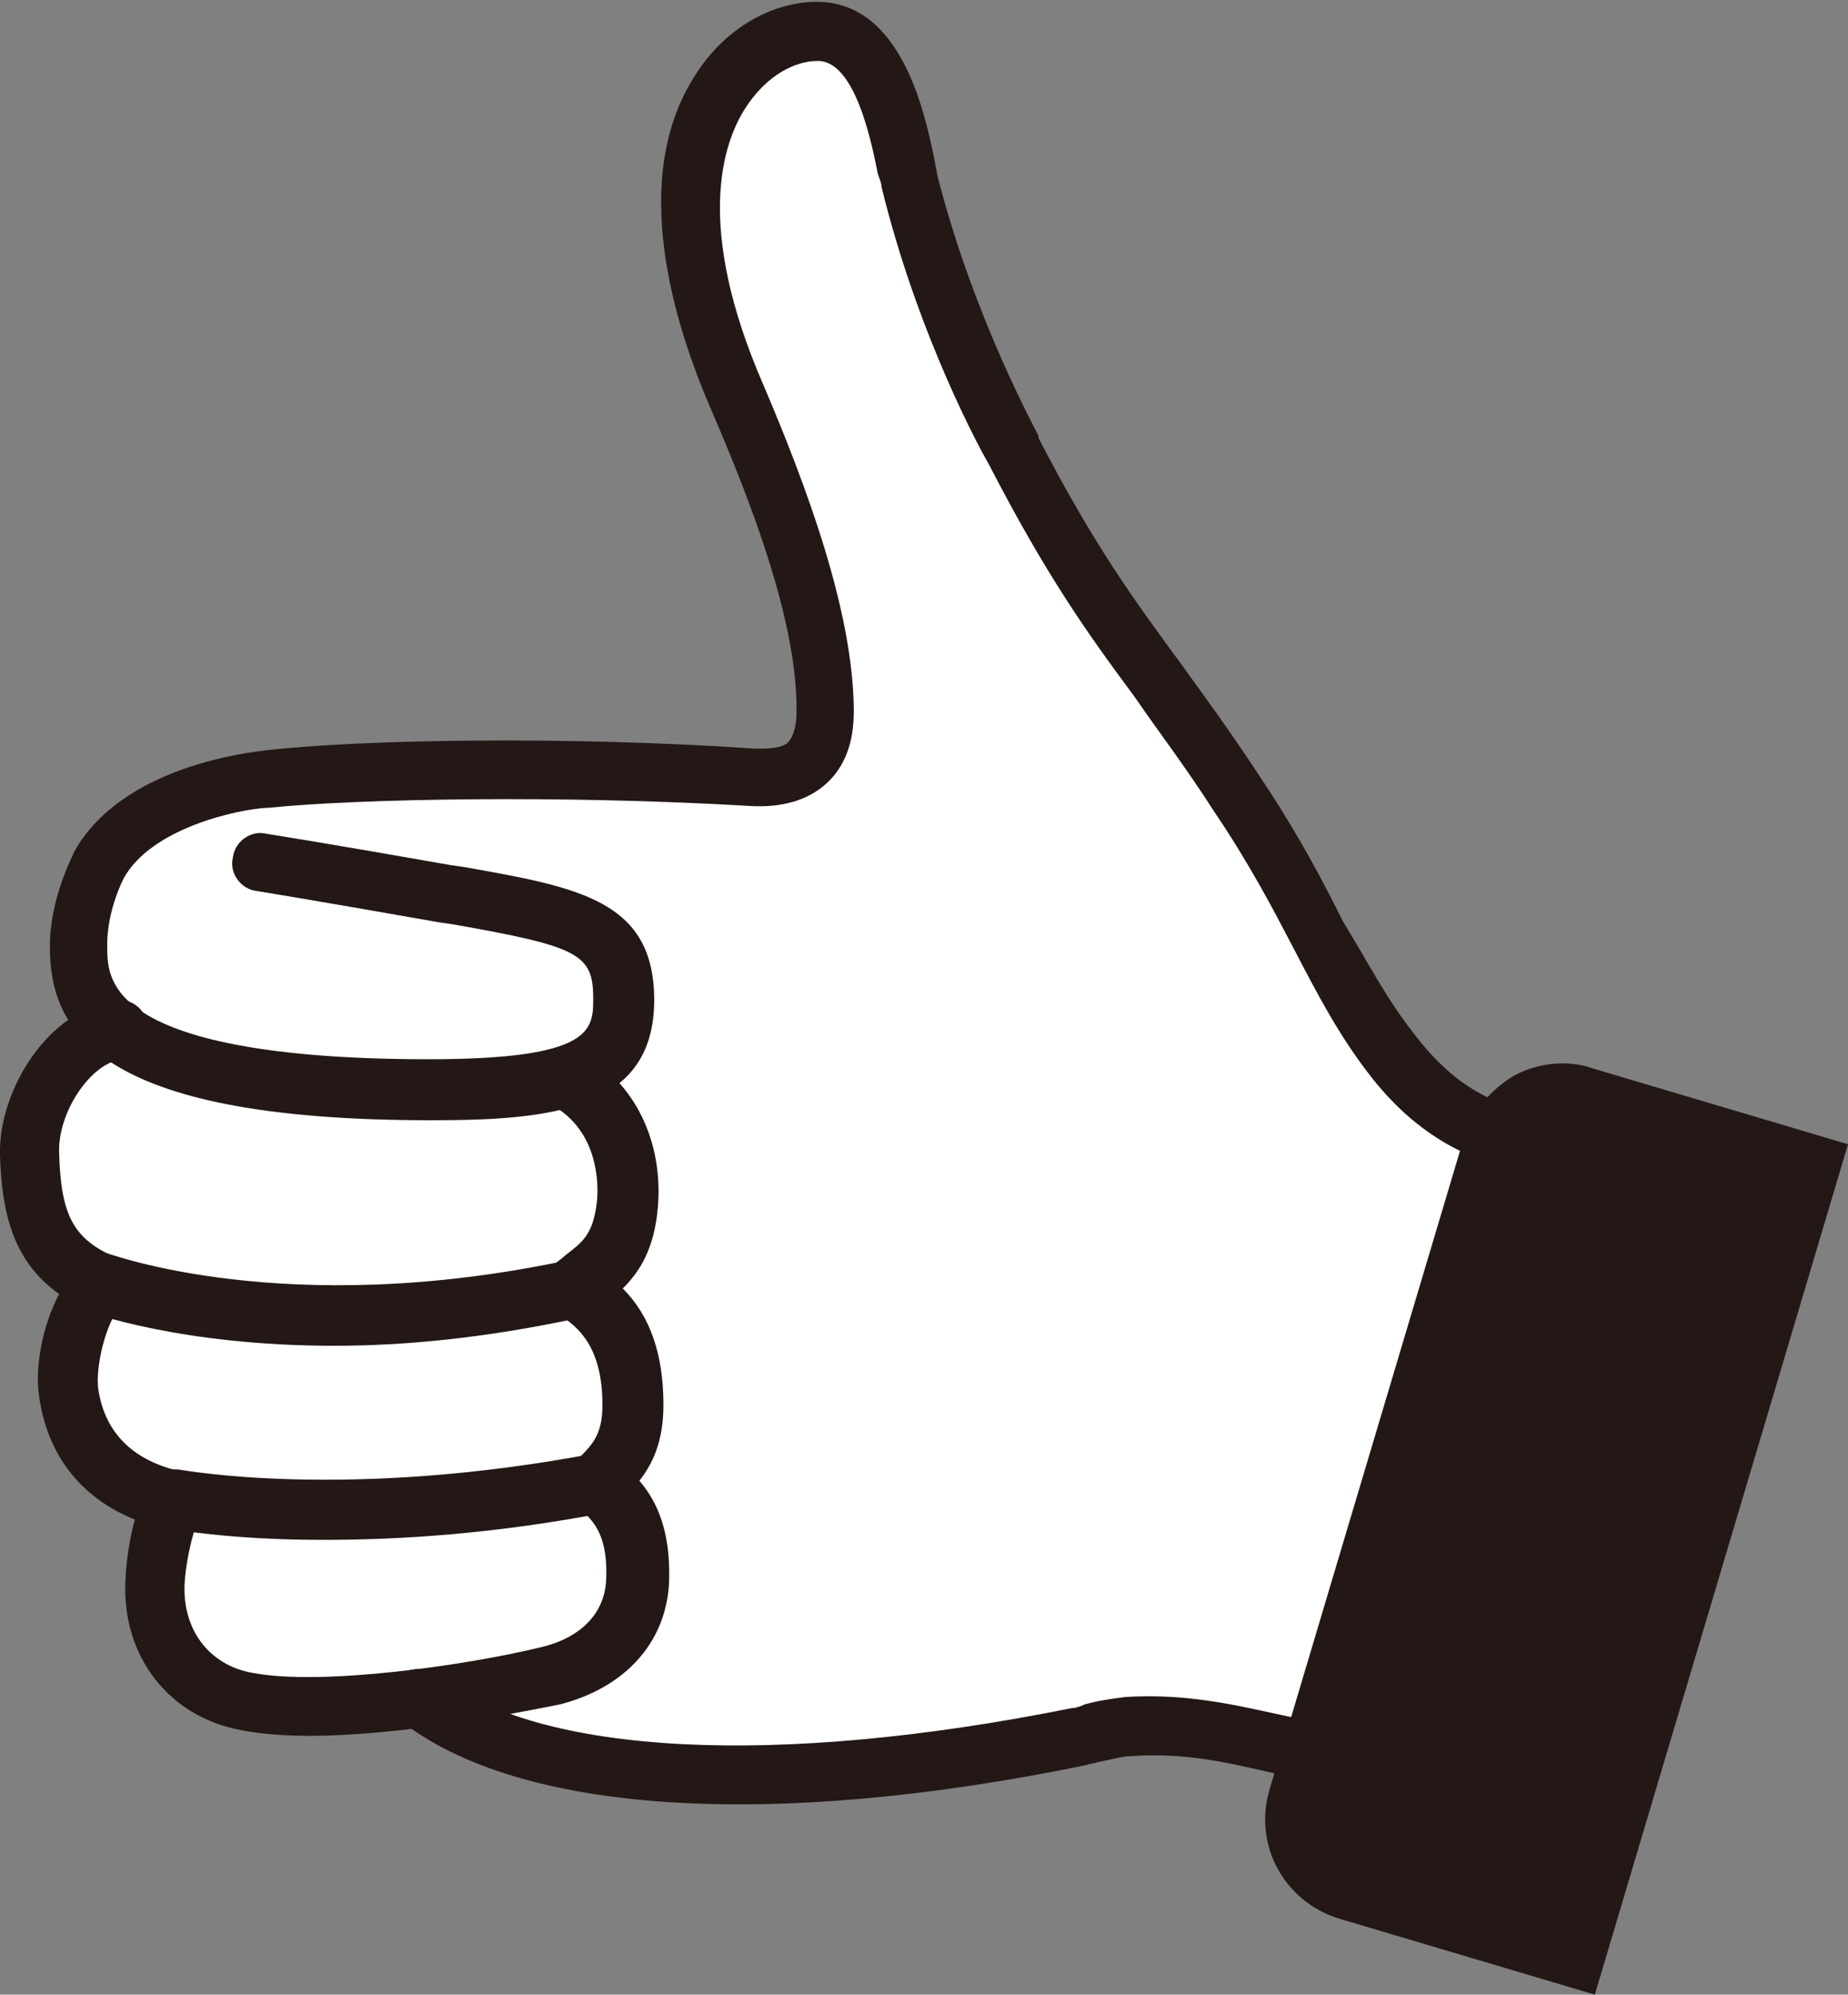 <svg version="1.1" id="レイヤー_1" xmlns="http://www.w3.org/2000/svg" x="0" y="0" width="100" height="107.9" xml:space="preserve"><rect width="100%" height="100%" fill="#808080" stroke="none"/><style>.st1{fill:#231815}</style><path d="M88.8 63.1L79.6 97s-6.9-1.8-9.5-2.4c-2.7-.6-5.5-1.4-9-1.2-.9.1-1.8.3-2.7.5-15 3.1-29.2 3-35.7-2.1-3.3.4-6.9.6-9.2.2-3.2-.6-5.2-3.2-5-6.7.1-1.3.4-3.3 1.1-4.2-3.5-.7-5.4-3-5.8-6-.2-1.8.7-4.7 1.8-5.8-3.1-1.4-3.8-3.4-3.9-7-.1-2.8 2.1-6.4 4.9-6.7-2.4-1.7-2.4-3.6-2.4-4.8 0-2.4 1.1-4.3 1.1-4.3 2.3-4.2 9-4.7 9-4.7 5-.6 16.3-.7 26.4-.1 2.9.2 3.9-1.5 3.9-3.5.1-4.8-2.3-11.2-4.7-17C34 7.7 39.8 1.8 44.1 1.6c4-.2 4.8 6.8 5.1 8.1 2.1 8.3 5.7 14.6 5.7 14.6 4.7 9 7.3 11.3 12.2 18.7 4 6.1 5.2 10 8.2 14 3.1 4.1 6.3 4.5 8 5l5.5 1.1z" fill="#fff"/><path class="st1" d="M79.6 98.6c-.1 0-.3 0-.4-.1-.1 0-6.9-1.8-9.4-2.4-.5-.1-1-.2-1.4-.3-2.2-.5-4.4-1-7.2-.8-.5 0-1.1.2-1.7.3-.3.1-.5.1-.8.2-17.1 3.5-30.6 2.6-37-2.4-.7-.5-.8-1.5-.3-2.2.5-.7 1.5-.8 2.2-.3 5.6 4.4 18.5 5 34.4 1.8.2 0 .5-.1.7-.2.7-.2 1.4-.3 2.2-.4 3.2-.2 5.8.4 8.1.9.5.1.9.2 1.4.3 2.6.6 9.3 2.3 9.6 2.4.9.2 1.4 1.1 1.1 2-.1.8-.8 1.2-1.5 1.2zM88.8 64.7h-.3l-5.6-1.2h-.1c-.2 0-.3-.1-.5-.1-1.9-.5-5.2-1.3-8.3-5.4-1.6-2.1-2.7-4.2-4-6.7-1.1-2.1-2.4-4.6-4.3-7.4-1.6-2.5-3-4.3-4.3-6.2-2.6-3.5-4.8-6.6-7.9-12.6-.3-.5-3.8-6.8-5.8-15 0-.2-.1-.4-.2-.7-.3-1.5-1.2-6.2-3.3-6.1-1.1 0-2.7.7-3.9 2.6-1.2 1.9-2.7 6.4 1 14.9 2.3 5.4 4.9 12.3 4.9 17.7 0 1.7-.5 3-1.5 3.9-1 .9-2.4 1.3-4.1 1.2-10.1-.6-21.2-.4-26.1.1h-.1c-1.6.1-6.2 1.1-7.7 3.8 0 0-.9 1.7-.9 3.6 0 1 0 2.3 1.7 3.5 1.8 1.3 6 2.7 15.7 2.7 8.9 0 8.9-1.6 8.9-3.3 0-2.4-.8-2.8-7.6-4l-.7-.1c-6.8-1.2-9.9-1.7-9.9-1.7-.9-.1-1.5-1-1.3-1.8.1-.9 1-1.5 1.8-1.3 0 0 3.2.5 10 1.7l.7.1c6.2 1.1 10.3 1.8 10.3 7.2 0 6-5.7 6.5-12.1 6.5-18.3 0-20.6-5-20.6-9.4 0-2.7 1.3-5 1.3-5.1 2.6-4.7 9.6-5.4 10.3-5.5 5.1-.6 16.4-.8 26.6-.1.6 0 1.3 0 1.7-.3.4-.4.5-1.1.5-1.6.1-4.8-2.4-11.3-4.6-16.4-2-4.6-4.5-12.5-.9-18.1 1.5-2.4 3.9-3.9 6.4-4h.2c4.7 0 5.9 6.3 6.4 8.7 0 .2.1.4.1.6 2 7.9 5.5 14.1 5.5 14.2v.1c3 5.8 5.2 8.8 7.7 12.2 1.3 1.8 2.7 3.7 4.4 6.3 2 3 3.3 5.5 4.4 7.7 1.3 2.1 2.3 4.1 3.8 6 2.5 3.3 4.8 3.9 6.6 4.3.2 0 .4.1.5.1l5.5 1.2c.9.2 1.4 1 1.2 1.9-.1.8-.8 1.3-1.5 1.3z"/><path class="st1" d="M16.7 93.9c-1.3 0-2.6-.1-3.6-.3-4-.7-6.6-4.1-6.3-8.3 0-.2.1-1.7.5-3.1-3-1.2-4.8-3.6-5.2-6.8-.2-1.5.2-3.7 1.1-5.4C.8 68.3.1 65.8 0 62.5c-.1-3.5 2.6-7.9 6.3-8.4.8-.1 1.6.5 1.7 1.4.1.9-.5 1.7-1.4 1.8-1.7.2-3.5 2.9-3.4 5.1.1 3.4.8 4.6 3 5.6.5.2.9.7.9 1.2.1.5-.1 1.1-.5 1.4-.7.6-1.4 2.9-1.3 4.4.3 2.4 1.8 4 4.5 4.6.5.1 1 .5 1.2 1 .2.5.1 1.1-.2 1.5-.3.5-.7 2.1-.8 3.4-.2 2.6 1.3 4.6 3.7 5 3.7.7 11.5-.4 15.6-1.4 2.1-.5 3.4-1.8 3.5-3.6.1-2.2-.5-3.2-1.6-4-.4-.3-.6-.7-.6-1.2s.2-.9.5-1.2c.9-.9 1.5-1.4 1.5-3.1 0-3-1.2-4.2-2.4-4.9-.5-.3-.7-.7-.8-1.3 0-.5.2-1 .6-1.4.2-.2.4-.3.6-.5.9-.7 1.5-1.1 1.7-2.9.1-.9.1-3.8-2.4-5.2-.8-.4-1.1-1.4-.6-2.2.4-.8 1.4-1.1 2.2-.6 2.8 1.5 4.4 4.7 4.1 8.3-.2 2.3-1 3.5-1.9 4.4 1.5 1.5 2.2 3.6 2.2 6.3 0 2-.6 3.2-1.3 4.1 1.2 1.4 1.7 3.2 1.6 5.6-.2 3.2-2.4 5.6-5.9 6.5-2.5.5-8.6 1.7-13.6 1.7z"/><path class="st1" d="M18.1 72.8c-8.3 0-13.2-1.8-13.5-1.9-.8-.3-1.2-1.2-.9-2.1.3-.9 1.3-1.3 2.1-1 .1 0 9.6 3.6 24.8.4.9-.2 1.7.4 1.9 1.2.2.9-.4 1.7-1.2 1.9-5.1 1.1-9.5 1.5-13.2 1.5zM17.5 83.3c-5.2 0-8.2-.6-8.4-.6-.9-.2-1.4-1-1.3-1.9.2-.9 1-1.4 1.9-1.3.1 0 9 1.7 22.6-.9.9-.2 1.7.4 1.9 1.3.2.9-.4 1.7-1.3 1.9-6.2 1.2-11.4 1.5-15.4 1.5z"/><g><path class="st1" d="M100 61.9l-13.7 46-13.8-4.1c-3-.9-4.7-4-3.8-7l10.5-35.2c.4-1.4 1.4-2.6 2.7-3.4 1.3-.7 2.9-.9 4.3-.4l13.8 4.1z"/></g></svg>